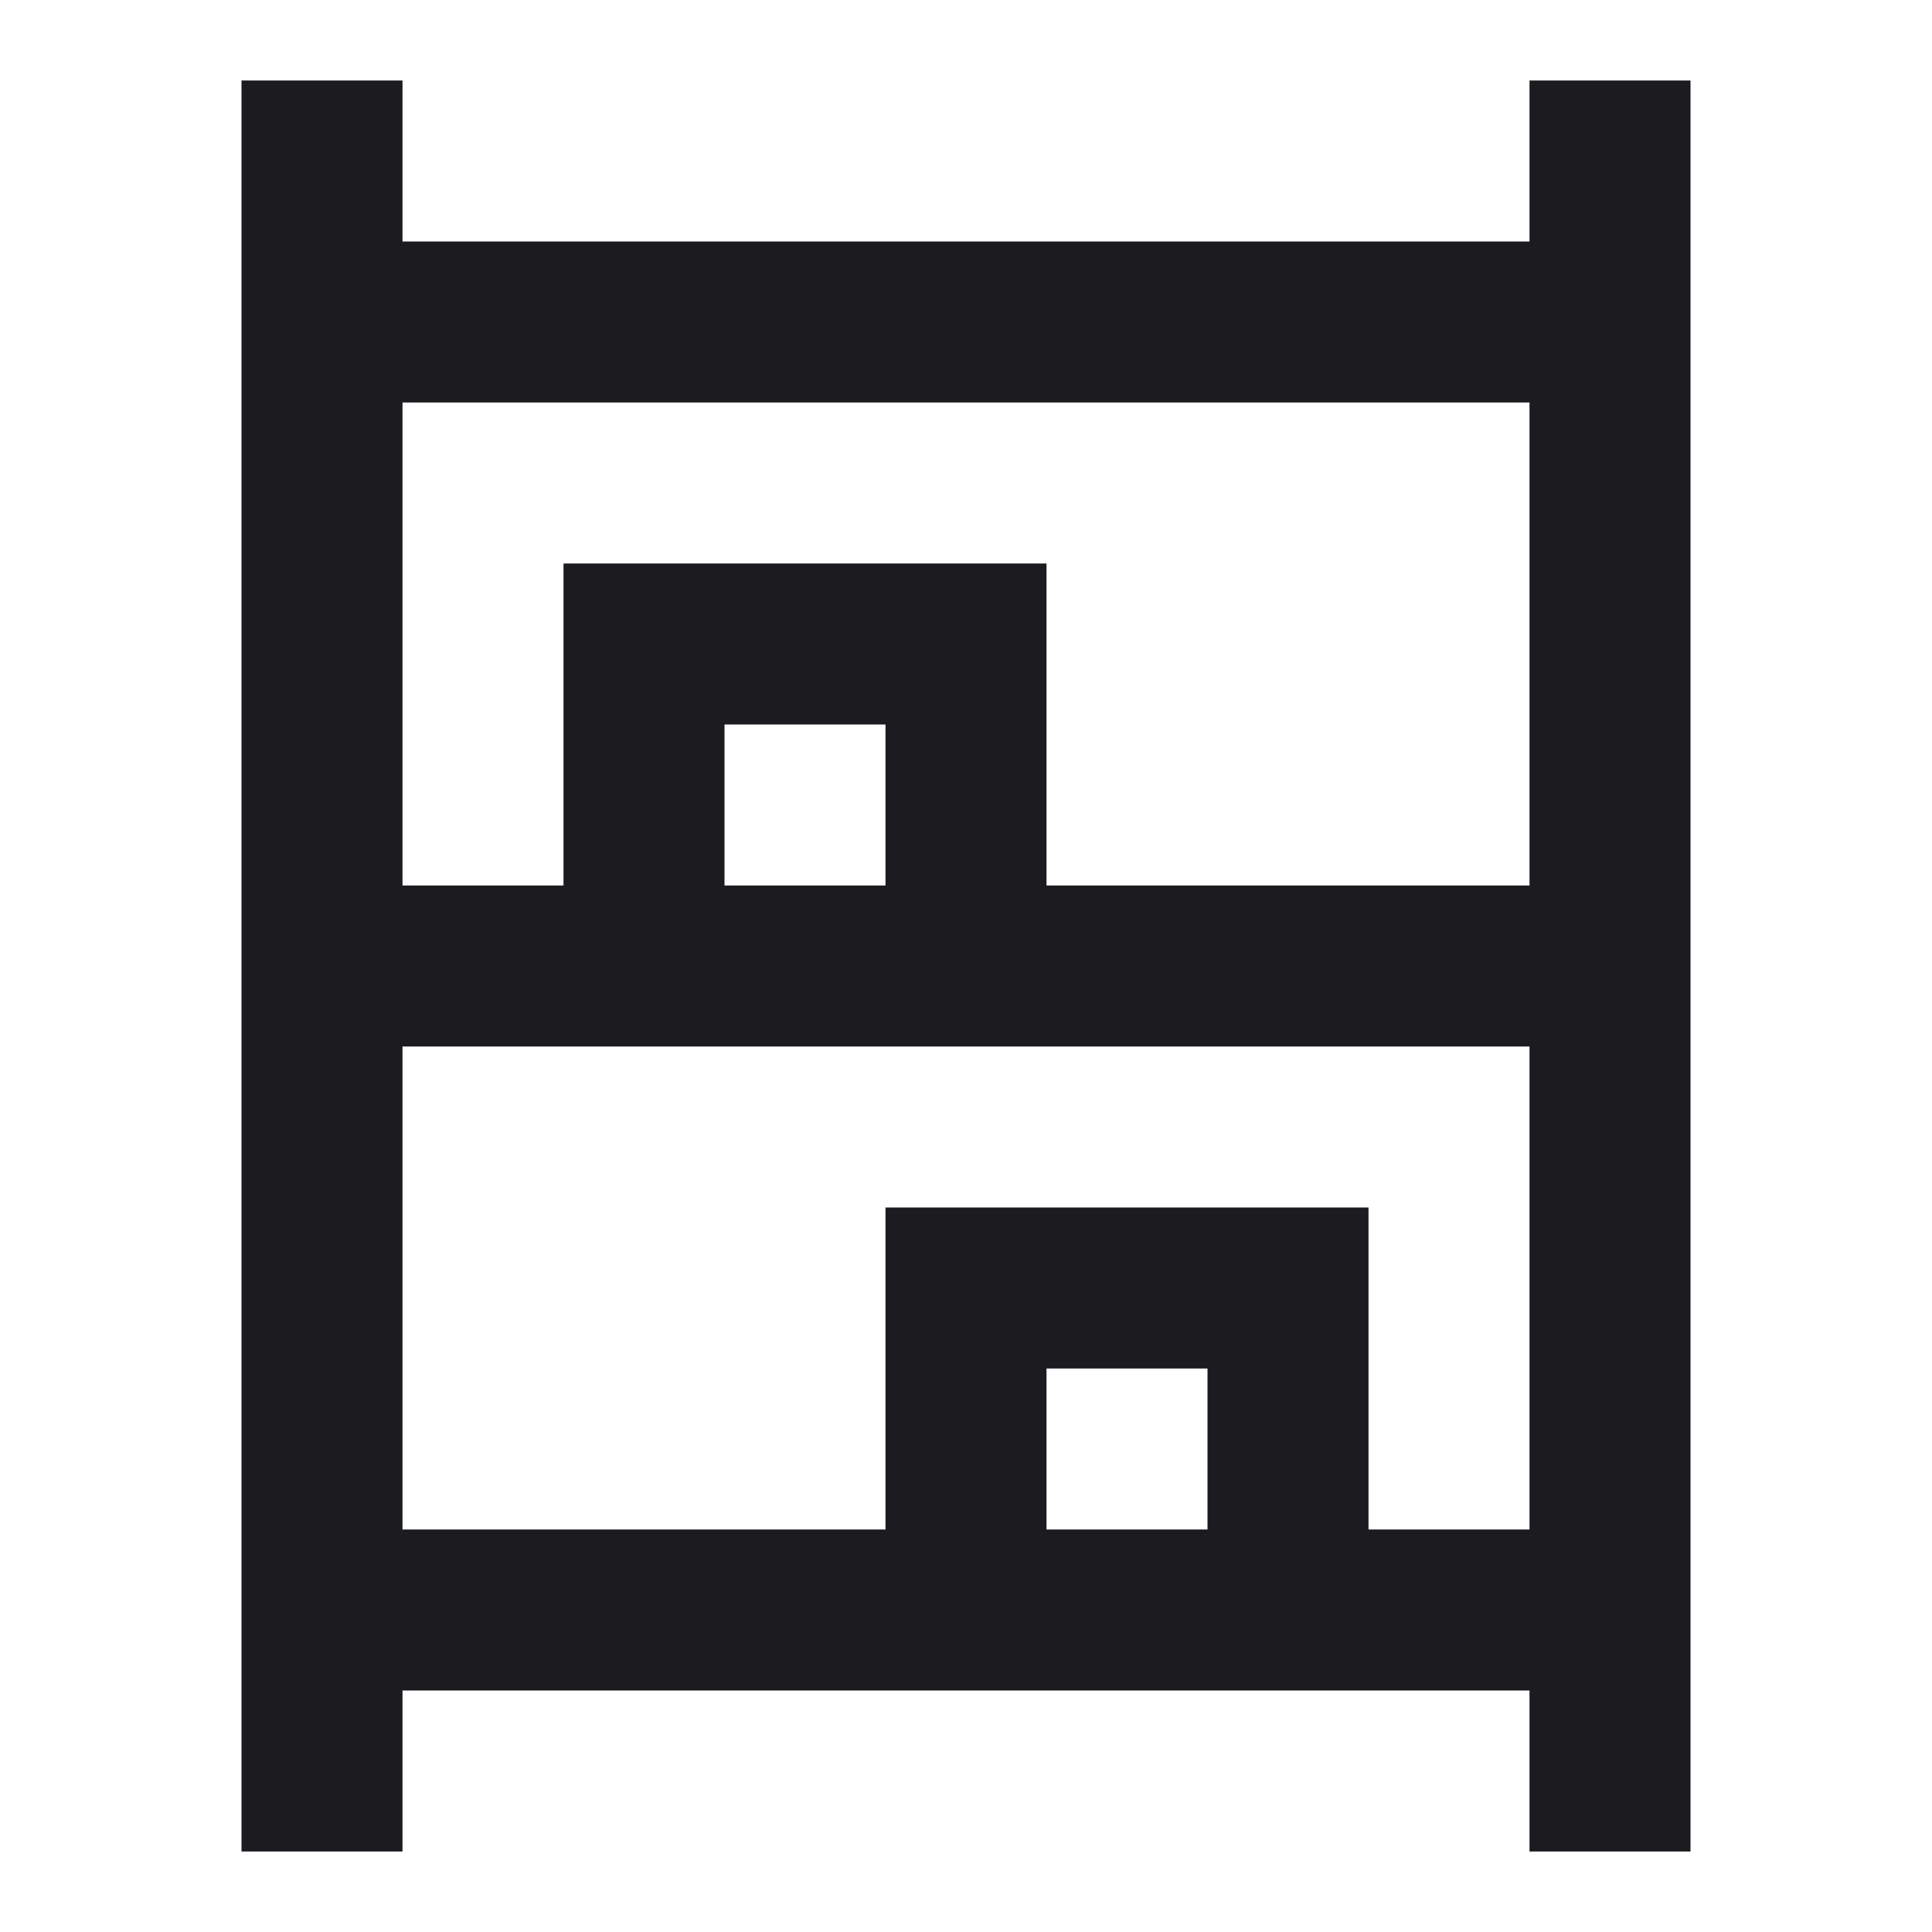 <svg width="24" height="24" viewBox="0 0 24 24" fill="none" xmlns="http://www.w3.org/2000/svg">
<g id="shelves">
<mask id="mask0_708_7449" style="mask-type:alpha" maskUnits="userSpaceOnUse" x="0" y="0" width="24" height="24">
<rect id="Bounding box" width="24" height="24" fill="#D9D9D9"/>
</mask>
<g mask="url(#mask0_708_7449)">
<path id="shelves_2" d="M3 23V1H5V3H19V1H21V23H19V21H5V23H3ZM5 11H7V7H13V11H19V5H5V11ZM5 19H11V15H17V19H19V13H5V19ZM9 11H11V9H9V11ZM13 19H15V17H13V19Z" fill="#1C1B1F"/>
</g>
</g>
</svg>
